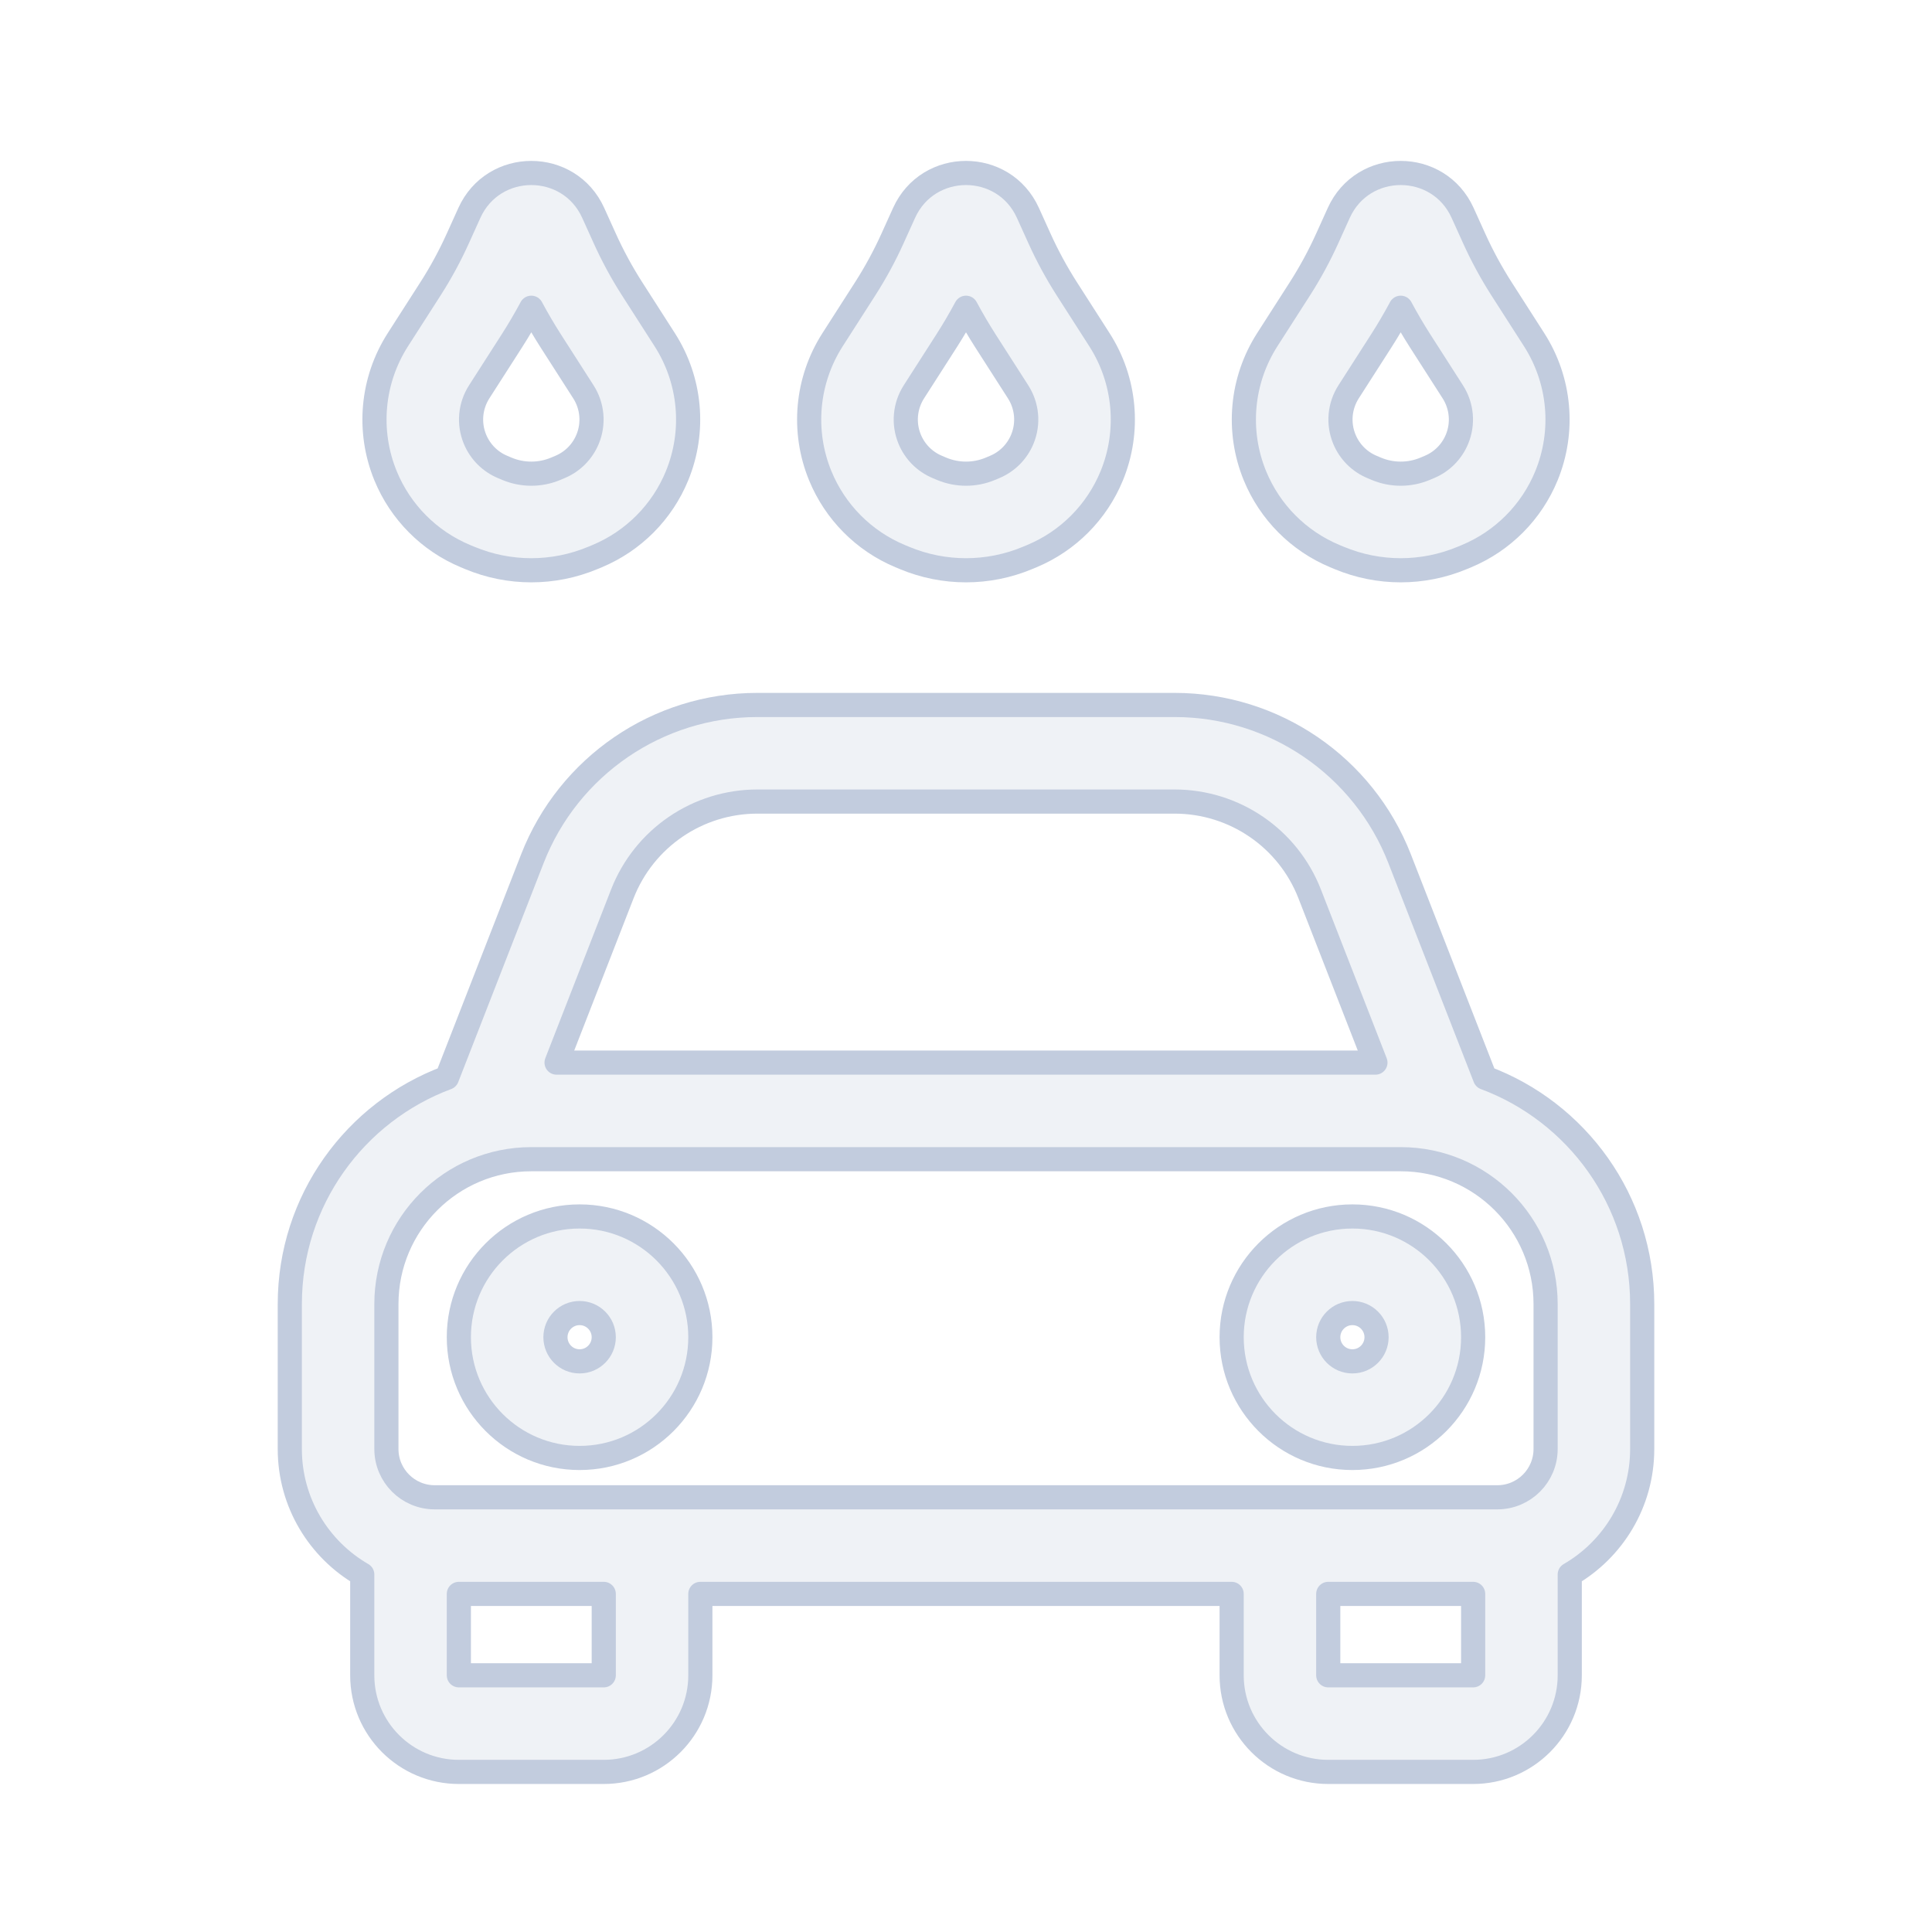 <svg width="80" height="80" viewBox="0 0 80 80" fill="none" xmlns="http://www.w3.org/2000/svg">
  <path fill-rule="evenodd" clip-rule="evenodd" d="M24.565 8.818C23.567 6.611 20.433 6.611 19.435 8.818L18.959 9.87C18.633 10.591 18.256 11.288 17.829 11.954L16.474 14.068C15.396 15.751 15.207 17.852 15.965 19.701C16.582 21.204 17.771 22.4 19.27 23.027L19.453 23.103C21.083 23.784 22.917 23.784 24.547 23.103L24.73 23.027C26.229 22.4 27.418 21.204 28.035 19.701C28.794 17.852 28.604 15.751 27.526 14.068L26.171 11.954C25.744 11.288 25.367 10.591 25.041 9.87L24.565 8.818ZM21.197 14.112C21.482 13.666 21.75 13.21 22 12.743C22.25 13.21 22.518 13.666 22.803 14.112L24.158 16.226C24.532 16.81 24.598 17.54 24.334 18.181C24.12 18.703 23.708 19.119 23.187 19.336L23.005 19.413C22.362 19.681 21.638 19.681 20.995 19.413L20.813 19.336C20.292 19.119 19.88 18.703 19.666 18.181C19.402 17.54 19.468 16.81 19.842 16.226L21.197 14.112Z" fill="#C2CCDE" fill-opacity="0.25" />
  <path fill-rule="evenodd" clip-rule="evenodd" d="M24 50.371C21.239 50.371 19 52.61 19 55.371C19 58.133 21.239 60.371 24 60.371C26.761 60.371 29 58.133 29 55.371C29 52.61 26.761 50.371 24 50.371ZM23 55.371C23 54.819 23.448 54.371 24 54.371C24.552 54.371 25 54.819 25 55.371C25 55.923 24.552 56.371 24 56.371C23.448 56.371 23 55.923 23 55.371Z" fill="#C2CCDE" fill-opacity="0.25" />
  <path fill-rule="evenodd" clip-rule="evenodd" d="M61 55.371C61 52.61 58.761 50.371 56 50.371C53.239 50.371 51 52.61 51 55.371C51 58.133 53.239 60.371 56 60.371C58.761 60.371 61 58.133 61 55.371ZM56 54.371C56.552 54.371 57 54.819 57 55.371C57 55.923 56.552 56.371 56 56.371C55.448 56.371 55 55.923 55 55.371C55 54.819 55.448 54.371 56 54.371Z" fill="#C2CCDE" fill-opacity="0.25" />
  <path fill-rule="evenodd" clip-rule="evenodd" d="M31.36 29.191C27.239 29.191 23.541 31.719 22.044 35.559L18.508 44.627C14.707 46.043 12 49.705 12 54V60C12 62.221 13.207 64.16 15 65.197V69.371C15 71.58 16.791 73.371 19 73.371H25C27.209 73.371 29 71.58 29 69.371V66H51V69.371C51 71.58 52.791 73.371 55 73.371H61C63.209 73.371 65 71.58 65 69.371V65.197C66.793 64.16 68 62.221 68 60V54C68 49.705 65.293 46.043 61.492 44.627L57.956 35.559C56.459 31.719 52.76 29.191 48.639 29.191H31.36ZM56.954 44H23.046L25.77 37.012C26.669 34.708 28.888 33.191 31.36 33.191H48.639C51.112 33.191 53.331 34.708 54.23 37.012L56.954 44ZM16 54C16 50.686 18.686 48 22 48H58C61.314 48 64 50.686 64 54V60C64 61.105 63.105 62 62 62H18C16.895 62 16 61.105 16 60V54ZM19 69.371V66H25V69.371H19ZM61 66V69.371H55V66H61Z" fill="#C2CCDE" fill-opacity="0.25" />
  <path fill-rule="evenodd" clip-rule="evenodd" d="M37.435 8.818C38.433 6.611 41.567 6.611 42.565 8.818L43.041 9.87C43.367 10.591 43.745 11.288 44.171 11.954L45.526 14.068C46.604 15.751 46.794 17.852 46.035 19.701C45.418 21.204 44.229 22.4 42.73 23.027L42.547 23.103C40.917 23.784 39.083 23.784 37.453 23.103L37.27 23.027C35.771 22.4 34.582 21.204 33.965 19.701C33.206 17.852 33.396 15.751 34.474 14.068L35.829 11.954C36.255 11.288 36.633 10.591 36.959 9.87L37.435 8.818ZM40 12.743C39.75 13.21 39.482 13.666 39.197 14.112L37.842 16.226C37.468 16.81 37.402 17.54 37.666 18.181C37.88 18.703 38.292 19.119 38.813 19.336L38.995 19.413C39.638 19.681 40.362 19.681 41.005 19.413L41.187 19.336C41.708 19.119 42.12 18.703 42.334 18.181C42.598 17.54 42.532 16.81 42.158 16.226L40.803 14.112C40.518 13.666 40.25 13.21 40 12.743Z" fill="#C2CCDE" fill-opacity="0.25" />
  <path fill-rule="evenodd" clip-rule="evenodd" d="M60.565 8.818C59.567 6.611 56.433 6.611 55.435 8.818L54.959 9.87C54.633 10.591 54.255 11.288 53.829 11.954L52.474 14.068C51.396 15.751 51.206 17.852 51.965 19.701C52.582 21.204 53.771 22.4 55.27 23.027L55.453 23.103C57.083 23.784 58.917 23.784 60.547 23.103L60.73 23.027C62.229 22.4 63.418 21.204 64.035 19.701C64.793 17.852 64.604 15.751 63.526 14.068L62.171 11.954C61.745 11.288 61.367 10.591 61.041 9.87L60.565 8.818ZM57.197 14.112C57.482 13.666 57.75 13.21 58 12.743C58.25 13.21 58.518 13.666 58.803 14.112L60.158 16.226C60.532 16.81 60.598 17.54 60.334 18.181C60.12 18.703 59.708 19.119 59.187 19.336L59.005 19.413C58.362 19.681 57.638 19.681 56.995 19.413L56.813 19.336C56.292 19.119 55.88 18.703 55.666 18.181C55.402 17.54 55.468 16.81 55.842 16.226L57.197 14.112Z" fill="#C2CCDE" fill-opacity="0.25" />
  <path fill-rule="evenodd" clip-rule="evenodd" d="M24.565 8.818C23.567 6.611 20.433 6.611 19.435 8.818L18.959 9.87C18.633 10.591 18.256 11.288 17.829 11.954L16.474 14.068C15.396 15.751 15.207 17.852 15.965 19.701C16.582 21.204 17.771 22.4 19.27 23.027L19.453 23.103C21.083 23.784 22.917 23.784 24.547 23.103L24.73 23.027C26.229 22.4 27.418 21.204 28.035 19.701C28.794 17.852 28.604 15.751 27.526 14.068L26.171 11.954C25.744 11.288 25.367 10.591 25.041 9.87L24.565 8.818ZM21.197 14.112C21.482 13.666 21.75 13.21 22 12.743C22.25 13.21 22.518 13.666 22.803 14.112L24.158 16.226C24.532 16.81 24.598 17.54 24.334 18.181C24.12 18.703 23.708 19.119 23.187 19.336L23.005 19.413C22.362 19.681 21.638 19.681 20.995 19.413L20.813 19.336C20.292 19.119 19.88 18.703 19.666 18.181C19.402 17.54 19.468 16.81 19.842 16.226L21.197 14.112Z" stroke="#C2CCDE" stroke-linecap="round" stroke-linejoin="round" />
  <path fill-rule="evenodd" clip-rule="evenodd" d="M24 50.371C21.239 50.371 19 52.61 19 55.371C19 58.133 21.239 60.371 24 60.371C26.761 60.371 29 58.133 29 55.371C29 52.61 26.761 50.371 24 50.371ZM23 55.371C23 54.819 23.448 54.371 24 54.371C24.552 54.371 25 54.819 25 55.371C25 55.923 24.552 56.371 24 56.371C23.448 56.371 23 55.923 23 55.371Z" stroke="#C2CCDE" stroke-linecap="round" stroke-linejoin="round" />
  <path fill-rule="evenodd" clip-rule="evenodd" d="M61 55.371C61 52.61 58.761 50.371 56 50.371C53.239 50.371 51 52.61 51 55.371C51 58.133 53.239 60.371 56 60.371C58.761 60.371 61 58.133 61 55.371ZM56 54.371C56.552 54.371 57 54.819 57 55.371C57 55.923 56.552 56.371 56 56.371C55.448 56.371 55 55.923 55 55.371C55 54.819 55.448 54.371 56 54.371Z" stroke="#C2CCDE" stroke-linecap="round" stroke-linejoin="round" />
  <path fill-rule="evenodd" clip-rule="evenodd" d="M31.36 29.191C27.239 29.191 23.541 31.719 22.044 35.559L18.508 44.627C14.707 46.043 12 49.705 12 54V60C12 62.221 13.207 64.16 15 65.197V69.371C15 71.58 16.791 73.371 19 73.371H25C27.209 73.371 29 71.58 29 69.371V66H51V69.371C51 71.58 52.791 73.371 55 73.371H61C63.209 73.371 65 71.58 65 69.371V65.197C66.793 64.16 68 62.221 68 60V54C68 49.705 65.293 46.043 61.492 44.627L57.956 35.559C56.459 31.719 52.76 29.191 48.639 29.191H31.36ZM56.954 44H23.046L25.77 37.012C26.669 34.708 28.888 33.191 31.36 33.191H48.639C51.112 33.191 53.331 34.708 54.23 37.012L56.954 44ZM16 54C16 50.686 18.686 48 22 48H58C61.314 48 64 50.686 64 54V60C64 61.105 63.105 62 62 62H18C16.895 62 16 61.105 16 60V54ZM19 69.371V66H25V69.371H19ZM61 66V69.371H55V66H61Z" stroke="#C2CCDE" stroke-linecap="round" stroke-linejoin="round" />
  <path fill-rule="evenodd" clip-rule="evenodd" d="M37.435 8.818C38.433 6.611 41.567 6.611 42.565 8.818L43.041 9.87C43.367 10.591 43.745 11.288 44.171 11.954L45.526 14.068C46.604 15.751 46.794 17.852 46.035 19.701C45.418 21.204 44.229 22.4 42.73 23.027L42.547 23.103C40.917 23.784 39.083 23.784 37.453 23.103L37.27 23.027C35.771 22.4 34.582 21.204 33.965 19.701C33.206 17.852 33.396 15.751 34.474 14.068L35.829 11.954C36.255 11.288 36.633 10.591 36.959 9.87L37.435 8.818ZM40 12.743C39.75 13.21 39.482 13.666 39.197 14.112L37.842 16.226C37.468 16.81 37.402 17.54 37.666 18.181C37.88 18.703 38.292 19.119 38.813 19.336L38.995 19.413C39.638 19.681 40.362 19.681 41.005 19.413L41.187 19.336C41.708 19.119 42.12 18.703 42.334 18.181C42.598 17.54 42.532 16.81 42.158 16.226L40.803 14.112C40.518 13.666 40.25 13.21 40 12.743Z" stroke="#C2CCDE" stroke-linecap="round" stroke-linejoin="round" />
  <path fill-rule="evenodd" clip-rule="evenodd" d="M60.565 8.818C59.567 6.611 56.433 6.611 55.435 8.818L54.959 9.87C54.633 10.591 54.255 11.288 53.829 11.954L52.474 14.068C51.396 15.751 51.206 17.852 51.965 19.701C52.582 21.204 53.771 22.4 55.27 23.027L55.453 23.103C57.083 23.784 58.917 23.784 60.547 23.103L60.73 23.027C62.229 22.4 63.418 21.204 64.035 19.701C64.793 17.852 64.604 15.751 63.526 14.068L62.171 11.954C61.745 11.288 61.367 10.591 61.041 9.87L60.565 8.818ZM57.197 14.112C57.482 13.666 57.75 13.21 58 12.743C58.25 13.21 58.518 13.666 58.803 14.112L60.158 16.226C60.532 16.81 60.598 17.54 60.334 18.181C60.12 18.703 59.708 19.119 59.187 19.336L59.005 19.413C58.362 19.681 57.638 19.681 56.995 19.413L56.813 19.336C56.292 19.119 55.88 18.703 55.666 18.181C55.402 17.54 55.468 16.81 55.842 16.226L57.197 14.112Z" stroke="#C2CCDE" stroke-linecap="round" stroke-linejoin="round" />
</svg>